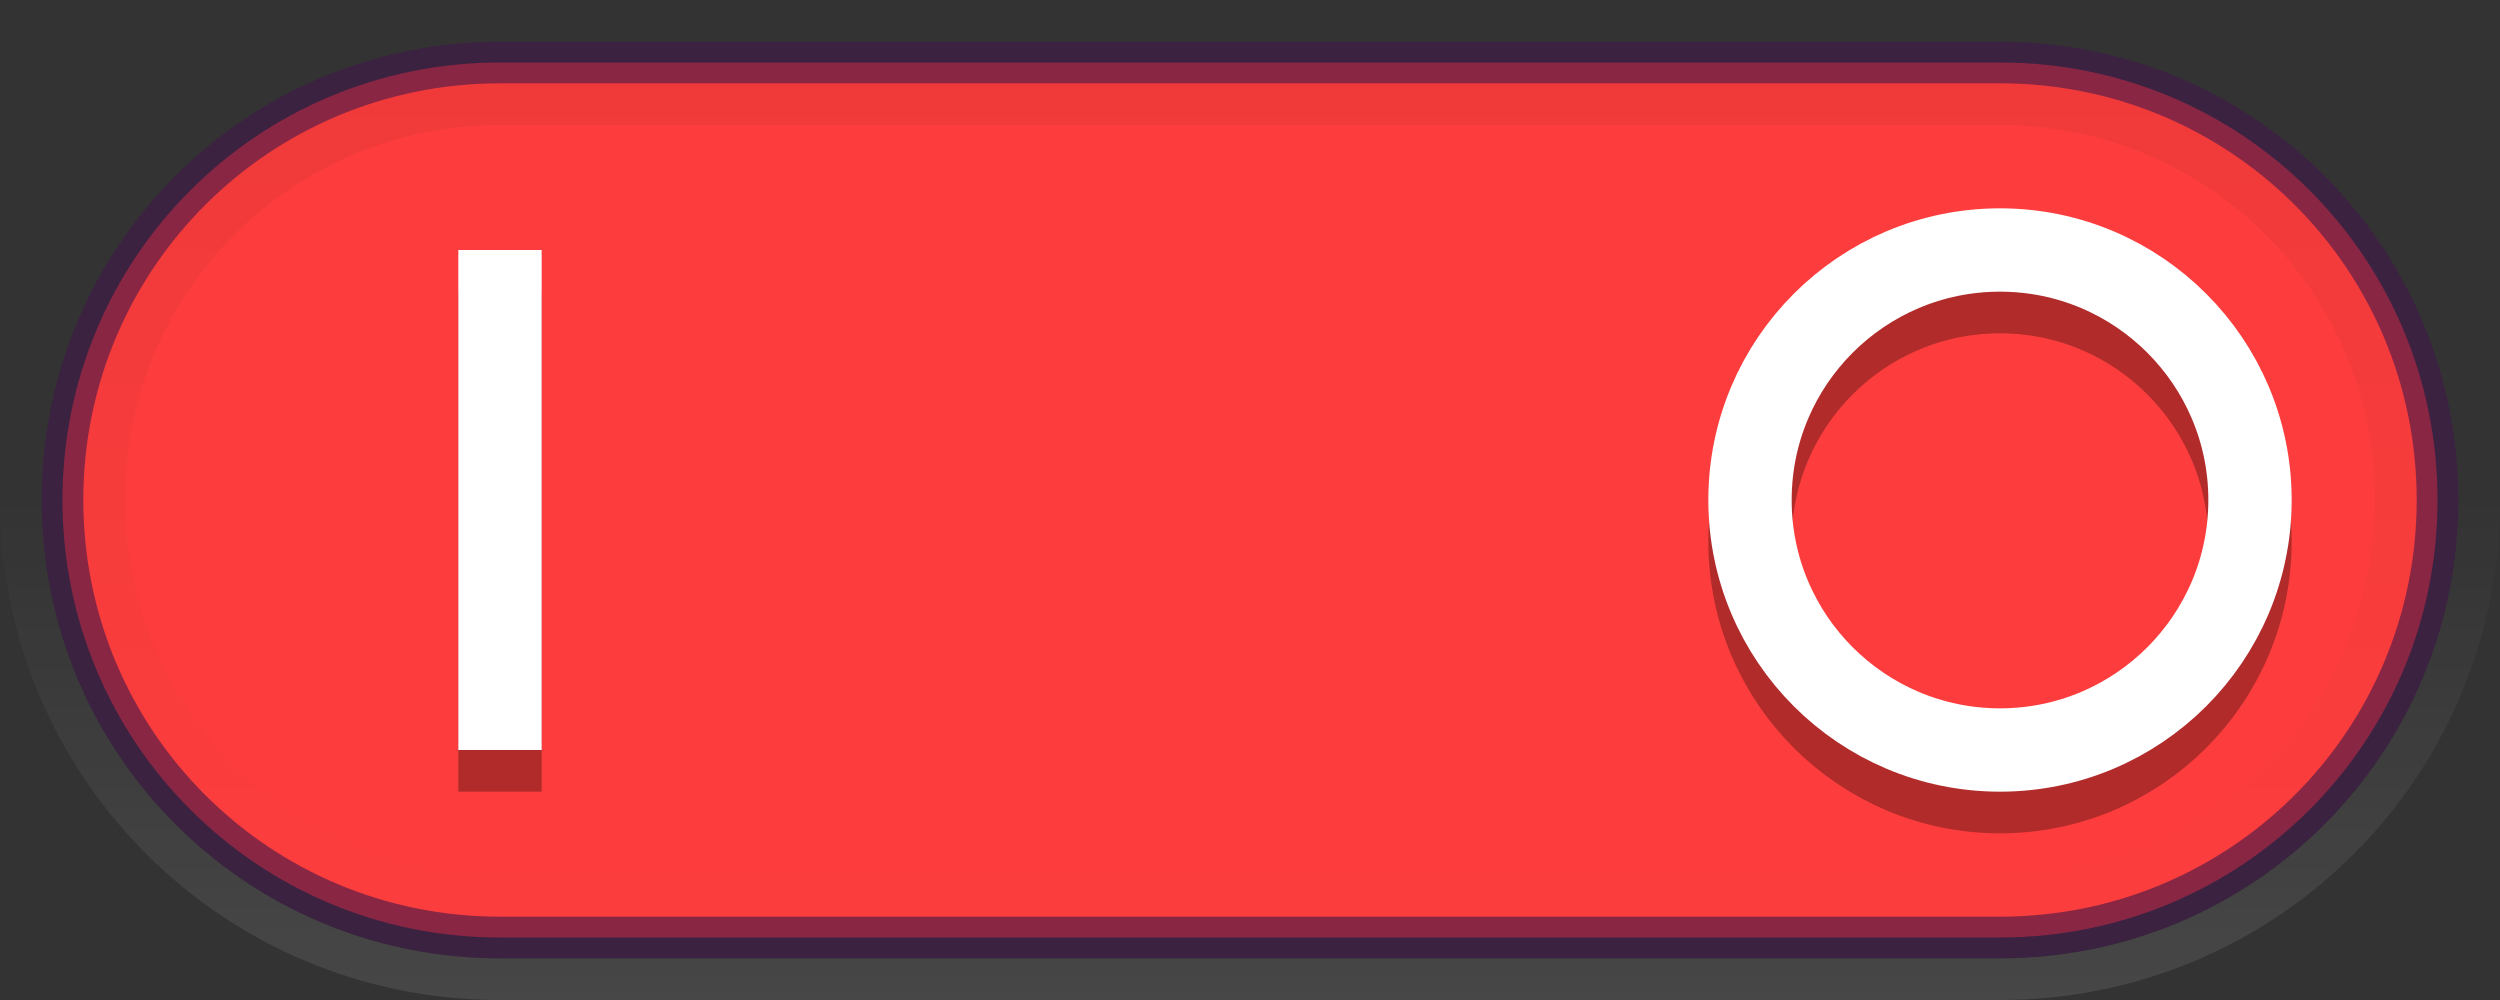 <?xml version="1.0" encoding="utf-8"?>
<!-- Generator: Adobe Illustrator 16.0.0, SVG Export Plug-In . SVG Version: 6.00 Build 0)  -->
<!DOCTYPE svg PUBLIC "-//W3C//DTD SVG 1.1//EN" "http://www.w3.org/Graphics/SVG/1.1/DTD/svg11.dtd">
<svg version="1.1"
	 id="svg7539" inkscape:export-ydpi="90" inkscape:export-xdpi="90" sodipodi:docname="switch-on.svg" inkscape:version="0.48.4 r9939" inkscape:export-filename="/home/daniel/switch-on.png" xmlns:dc="http://purl.org/dc/elements/1.1/" xmlns:cc="http://creativecommons.org/ns#" xmlns:rdf="http://www.w3.org/1999/02/22-rdf-syntax-ns#" xmlns:svg="http://www.w3.org/2000/svg" xmlns:sodipodi="http://sodipodi.sourceforge.net/DTD/sodipodi-0.dtd" xmlns:inkscape="http://www.inkscape.org/namespaces/inkscape"
	 xmlns="http://www.w3.org/2000/svg" xmlns:xlink="http://www.w3.org/1999/xlink" x="0px" y="0px" width="60px" height="24px"
	 viewBox="0 0 60 24" enable-background="new 0 0 60 24" xml:space="preserve">
<rect x="0" y="0" width="60" height="24" fill="#333333" stroke="none"/>
<sodipodi:namedview  id="namedview25" inkscape:current-layer="svg7539" inkscape:window-y="28" inkscape:window-x="0" inkscape:window-height="700" inkscape:window-width="1364" inkscape:pageshadow="2" inkscape:pageopacity="0" inkscape:window-maximized="1" guidetolerance="10" inkscape:cy="27.696742" gridtolerance="10" inkscape:cx="49.119662" objecttolerance="10" inkscape:zoom="11.313708" borderopacity="1" showgrid="false" bordercolor="#666666" pagecolor="#ffffff">
	<inkscape:grid  enabled="true" visible="true" type="xygrid" id="grid5373" snapvisiblegridlinesonly="true" empspacing="4">
		</inkscape:grid>
</sodipodi:namedview>
<path id="rect6132-8-2-8-0-0-0-10-0-6-0-6-2-0-5-7-3-3-7-8-4-0-2-5-3-6-7-8-0-5" sodipodi:nodetypes="sssssss" inkscape:connector-curvature="0" opacity="0.99" fill="#FF3E3E" enable-background="new    " d="
	M48,1.5H12C6.183,1.5,1.5,6.183,1.5,12c0,5.816,4.683,10.5,10.5,10.5h36c5.816,0,10.5-4.684,10.5-10.5C58.5,6.183,53.816,1.5,48,1.5
	z"/>
<linearGradient id="rect6132-8-2-8-0-0-0-4-6-9-7-5-4-2-6-1-1-2-7-4-6-3-4-3-0-8-1-1-9_1_" gradientUnits="userSpaceOnUse" x1="-1156.564" y1="-226.445" x2="-1156.564" y2="-249.196" gradientTransform="matrix(-0.242 0 0 -0.905 -250.225 -202.572)">
	<stop  offset="0" style="stop-color:#000000"/>
	<stop  offset="1" style="stop-color:#000000;stop-opacity:0"/>
</linearGradient>
<path id="rect6132-8-2-8-0-0-0-4-6-9-7-5-4-2-6-1-1-2-7-4-6-3-4-3-0-8-1-1-9" sodipodi:nodetypes="sssssss" inkscape:connector-curvature="0" opacity="0.05" fill="none" stroke="url(#rect6132-8-2-8-0-0-0-4-6-9-7-5-4-2-6-1-1-2-7-4-6-3-4-3-0-8-1-1-9_1_)" stroke-linecap="round" stroke-linejoin="round" enable-background="new    " d="
	M48,2.5H12c-5.263,0-9.5,4.237-9.5,9.5c0,5.263,4.237,9.5,9.5,9.5h36c5.263,0,9.5-4.237,9.5-9.5C57.5,6.737,53.263,2.5,48,2.5z"/>
<linearGradient id="rect6132-8-2-8-0-0-0-4-6-9-7-5-4-2-6-1-1-2-7-4-6-3-0-1-0-16-8-3-0-0-3_1_" gradientUnits="userSpaceOnUse" x1="-56.05" y1="312.107" x2="-56.05" y2="300.852" gradientTransform="matrix(-0.766 0 0 1.095 -12.948 -317.517)">
	<stop  offset="0" style="stop-color:#FFFFFF"/>
	<stop  offset="1" style="stop-color:#FFFFFF;stop-opacity:0"/>
</linearGradient>
<path id="rect6132-8-2-8-0-0-0-4-6-9-7-5-4-2-6-1-1-2-7-4-6-3-0-1-0-16-8-3-0-0-3" sodipodi:nodetypes="sssssss" inkscape:connector-curvature="0" opacity="0.1" fill="none" stroke="url(#rect6132-8-2-8-0-0-0-4-6-9-7-5-4-2-6-1-1-2-7-4-6-3-0-1-0-16-8-3-0-0-3_1_)" stroke-linecap="round" stroke-linejoin="round" enable-background="new    " d="
	M48,23.5H12C5.629,23.5,0.5,18.371,0.5,12S5.629,0.5,12,0.5h36c6.371,0,11.5,5.129,11.5,11.5S54.371,23.5,48,23.5z"/>
<path id="rect6132-8-2-8-0-0-0-10-0-6-0-6-2-0-5-7-3-3-7-8-4-0-2-5-3-6-7-8-6-5" sodipodi:nodetypes="sssssss" inkscape:connector-curvature="0" opacity="0.61" fill="none" stroke="#411748" stroke-width="1" stroke-linecap="round" stroke-linejoin="round" enable-background="new    " d="
	M48,1.5H12C6.183,1.5,1.5,6.183,1.5,12c0,5.816,4.683,10.5,10.5,10.5h36c5.816,0,10.5-4.684,10.5-10.5C58.5,6.183,53.816,1.5,48,1.5
	z"/>
<rect id="rect6146" x="11" y="7" opacity="0.3" enable-background="new    " width="2" height="12"/>
<rect id="rect5375" x="11" y="6" fill="#FFFFFF" width="2" height="12"/>
<path id="path3812" sodipodi:type="arc" sodipodi:cx="44" sodipodi:cy="12" sodipodi:rx="6" sodipodi:ry="6" opacity="0.3" fill="none" stroke="#000000" stroke-width="2" enable-background="new    " d="
	M54,13c0,3.313-2.687,6-6,6s-6-2.687-6-6s2.687-6,6-6S54,9.687,54,13z"/>
<path id="path3042" sodipodi:type="arc" sodipodi:cx="44" sodipodi:cy="12" sodipodi:rx="6" sodipodi:ry="6" fill="none" stroke="#FFFFFF" stroke-width="2" d="
	M54,12c0,3.313-2.687,6-6,6s-6-2.687-6-6s2.687-6,6-6S54,8.687,54,12z"/>
</svg>
